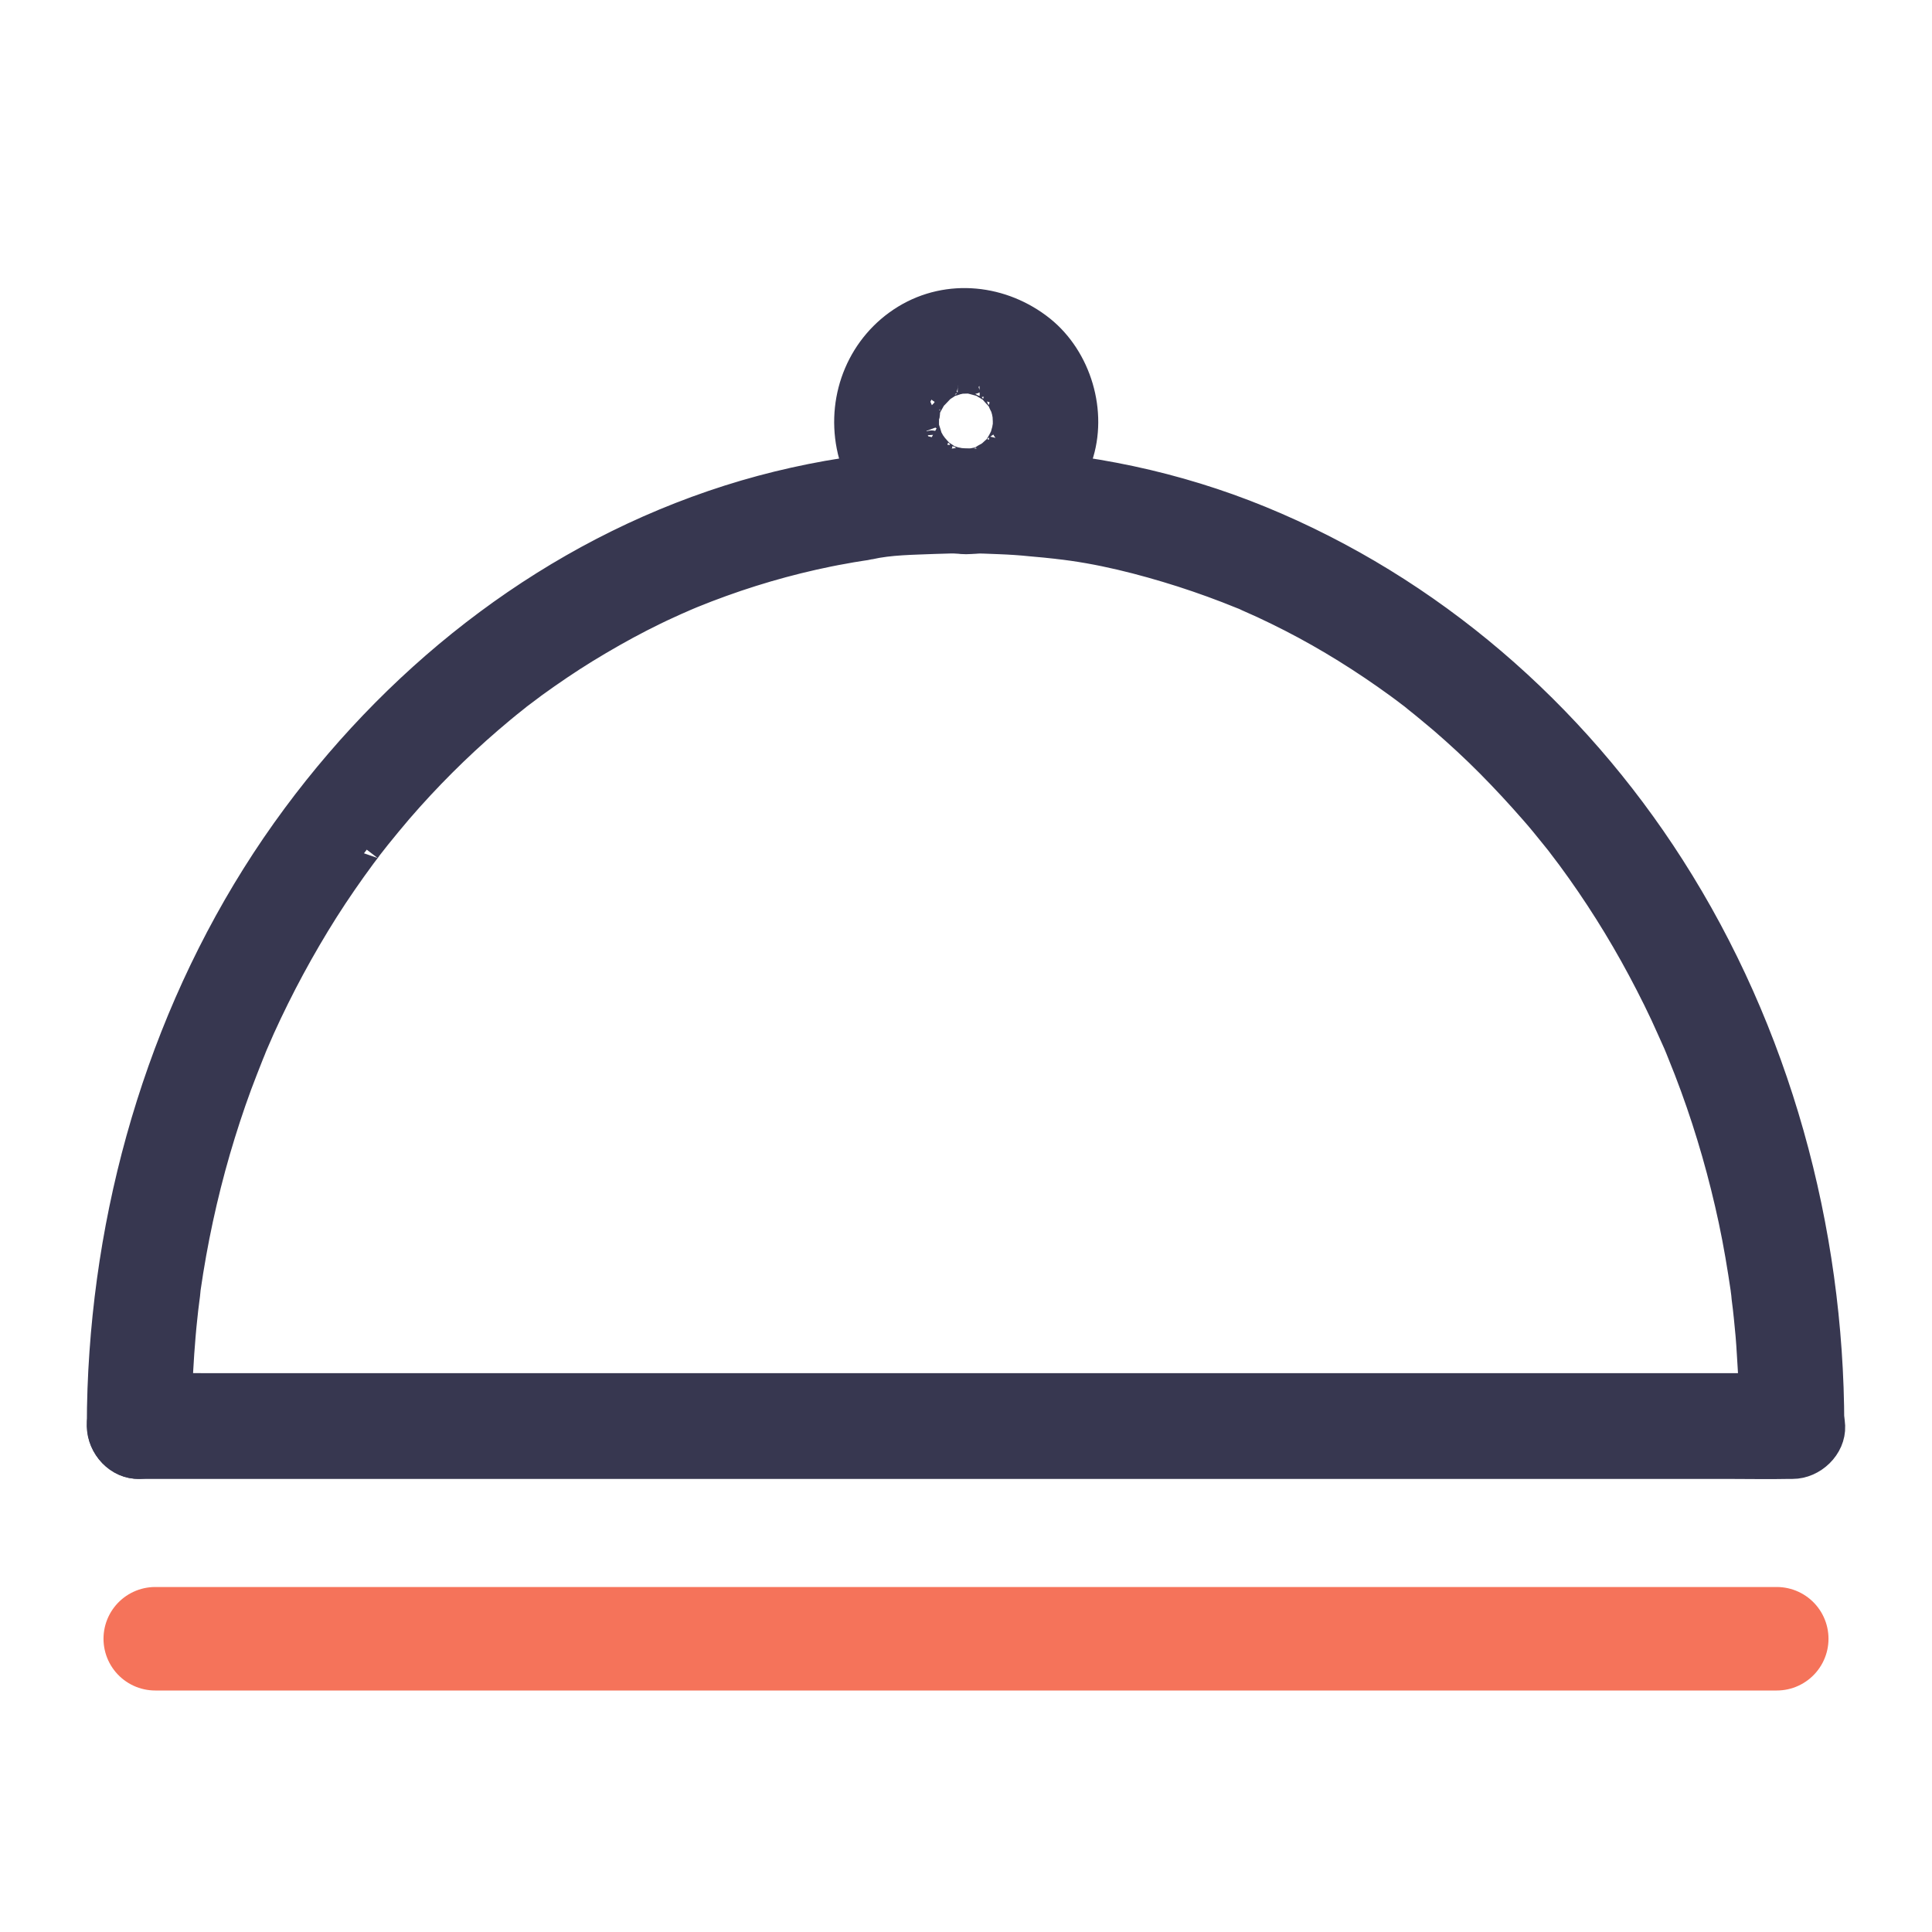 <svg width="56" height="56" viewBox="0 0 56 56" fill="none" xmlns="http://www.w3.org/2000/svg">
<path d="M5.157 41.334C5.157 40.624 5.182 39.919 5.232 39.208C5.257 38.874 5.282 38.541 5.319 38.208C5.338 38.025 5.357 37.849 5.382 37.666C5.394 37.578 5.407 37.484 5.413 37.396C5.388 37.591 5.407 37.459 5.419 37.339C5.613 35.993 5.9 34.653 6.28 33.344C6.468 32.702 6.674 32.067 6.904 31.444C7.017 31.148 7.129 30.852 7.248 30.557C7.266 30.512 7.379 30.242 7.266 30.506C7.298 30.424 7.335 30.349 7.366 30.267L7.572 29.795C8.109 28.612 8.727 27.467 9.419 26.372C9.763 25.831 10.124 25.309 10.505 24.793C10.543 24.743 10.817 24.384 10.63 24.623C10.73 24.491 10.836 24.365 10.936 24.233C11.142 23.975 11.354 23.724 11.566 23.472C12.377 22.534 13.251 21.66 14.187 20.855C14.424 20.653 14.661 20.452 14.904 20.263C14.948 20.232 14.986 20.194 15.029 20.162C14.786 20.332 15.011 20.175 15.054 20.143C15.191 20.037 15.335 19.936 15.472 19.829C15.959 19.477 16.458 19.137 16.97 18.822C17.494 18.501 18.024 18.199 18.574 17.916C18.836 17.784 19.098 17.652 19.366 17.532C19.51 17.463 19.66 17.4 19.803 17.337C19.859 17.312 20.102 17.193 19.828 17.325L20.053 17.23C21.195 16.765 22.368 16.394 23.572 16.123C23.859 16.06 24.152 15.997 24.446 15.947C24.608 15.915 24.764 15.89 24.926 15.865C24.982 15.859 25.032 15.846 25.088 15.84C25.157 15.827 25.513 15.752 25.195 15.821C25.794 15.683 26.461 15.683 27.073 15.657C27.709 15.632 28.346 15.632 28.982 15.664C29.282 15.676 29.588 15.695 29.887 15.727C30.024 15.739 30.162 15.752 30.293 15.764C30.374 15.771 30.455 15.783 30.536 15.79C30.599 15.796 30.973 15.834 30.642 15.802C31.865 15.934 33.095 16.249 34.262 16.62C34.848 16.809 35.422 17.017 35.99 17.249C36.04 17.268 36.09 17.287 36.14 17.312C35.865 17.18 36.115 17.3 36.165 17.325C36.308 17.388 36.458 17.457 36.602 17.52C36.883 17.652 37.157 17.784 37.425 17.922C38.505 18.476 39.541 19.124 40.527 19.841C40.658 19.936 40.783 20.03 40.914 20.131C40.957 20.162 41.182 20.32 40.939 20.15C40.982 20.181 41.026 20.219 41.063 20.25C41.319 20.452 41.563 20.66 41.812 20.867C42.286 21.276 42.742 21.698 43.179 22.138C43.622 22.585 44.046 23.044 44.458 23.516C44.658 23.742 44.845 23.975 45.038 24.214C45.145 24.34 45.244 24.472 45.344 24.605C45.188 24.403 45.288 24.529 45.319 24.573C45.388 24.661 45.45 24.749 45.519 24.837C46.28 25.869 46.967 26.958 47.572 28.09C47.878 28.663 48.171 29.248 48.433 29.846C48.489 29.978 48.552 30.104 48.608 30.236C48.639 30.317 48.676 30.393 48.708 30.475C48.595 30.204 48.708 30.475 48.726 30.525C48.857 30.846 48.982 31.167 49.101 31.494C49.563 32.759 49.931 34.055 50.212 35.37C50.355 36.043 50.467 36.716 50.567 37.396C50.574 37.453 50.598 37.616 50.561 37.364C50.574 37.453 50.586 37.547 50.592 37.635C50.617 37.817 50.636 37.994 50.655 38.176C50.692 38.522 50.723 38.874 50.742 39.221C50.792 39.913 50.811 40.605 50.811 41.297C50.811 41.888 51.329 42.455 51.934 42.429C52.539 42.404 53.057 41.932 53.057 41.297C53.051 35.615 51.497 29.921 48.433 25.133C45.581 20.672 41.456 17.079 36.527 15.06C31.672 13.072 26.124 12.87 21.126 14.456C16.065 16.066 11.741 19.395 8.577 23.661C5.251 28.147 3.379 33.64 2.992 39.208C2.942 39.913 2.917 40.624 2.917 41.334C2.917 41.926 3.435 42.492 4.04 42.467C4.646 42.442 5.157 41.97 5.157 41.334Z" fill="#373750" stroke="#373750" stroke-width="0.8"/>
<path d="M4.041 42.467H50.006C50.63 42.467 51.255 42.48 51.879 42.467H51.96C52.546 42.467 53.108 41.945 53.083 41.334C53.058 40.718 52.59 40.202 51.96 40.202H5.994C5.37 40.202 4.746 40.189 4.122 40.202H4.041C3.454 40.202 2.893 40.724 2.918 41.334C2.943 41.951 3.411 42.467 4.041 42.467ZM27.997 13.399C27.966 13.399 27.754 13.373 27.741 13.386C27.754 13.373 27.953 13.43 27.835 13.392C27.785 13.373 27.729 13.367 27.673 13.355C27.635 13.342 27.592 13.329 27.554 13.317C27.342 13.254 27.585 13.336 27.598 13.336C27.517 13.342 27.386 13.216 27.317 13.178C27.136 13.078 27.329 13.204 27.348 13.21C27.311 13.197 27.261 13.134 27.223 13.103C27.155 13.04 27.099 12.958 27.03 12.895C26.924 12.807 27.105 13.059 27.061 12.927C27.049 12.895 27.011 12.857 26.992 12.826C26.968 12.782 26.943 12.732 26.911 12.681C26.805 12.511 26.93 12.807 26.911 12.688C26.899 12.6 26.855 12.499 26.83 12.411C26.768 12.21 26.818 12.436 26.83 12.461C26.818 12.417 26.818 12.329 26.818 12.291V12.077C26.818 12.065 26.837 11.958 26.83 11.951C26.88 11.996 26.793 12.159 26.843 11.964C26.855 11.901 26.88 11.738 26.93 11.687C26.83 11.788 26.861 11.832 26.918 11.731C26.943 11.687 26.968 11.637 26.999 11.587C27.017 11.561 27.067 11.461 27.086 11.448C27.092 11.448 26.936 11.605 27.036 11.517C27.124 11.436 27.205 11.341 27.292 11.253C27.317 11.228 27.423 11.165 27.305 11.241C27.174 11.322 27.323 11.234 27.355 11.215C27.423 11.178 27.529 11.077 27.604 11.077C27.479 11.077 27.448 11.127 27.56 11.096C27.617 11.083 27.666 11.064 27.716 11.046C27.754 11.033 27.797 11.033 27.835 11.014C27.96 10.97 27.617 11.014 27.829 11.014C27.897 11.014 27.972 11.008 28.041 11.008C28.097 11.008 28.153 11.014 28.209 11.02C28.34 11.027 28.122 11.014 28.122 11.008C28.122 11.014 28.422 11.089 28.44 11.096C28.565 11.127 28.509 11.071 28.397 11.077C28.434 11.077 28.509 11.134 28.54 11.152C28.59 11.178 28.634 11.209 28.677 11.234C28.74 11.272 28.846 11.285 28.646 11.203C28.721 11.234 28.802 11.341 28.852 11.398C28.883 11.429 28.908 11.461 28.933 11.486C29.083 11.649 28.915 11.454 28.908 11.448C28.989 11.48 29.046 11.7 29.096 11.763C29.17 11.87 29.058 11.675 29.064 11.681C29.089 11.706 29.108 11.8 29.12 11.838C29.139 11.889 29.214 12.165 29.17 12.014C29.127 11.863 29.17 12.027 29.17 12.077C29.17 12.121 29.177 12.165 29.177 12.21V12.298C29.177 12.342 29.127 12.568 29.17 12.405C29.214 12.247 29.164 12.417 29.152 12.461C29.133 12.53 29.114 12.593 29.096 12.662C29.089 12.688 29.033 12.82 29.089 12.681C29.158 12.524 29.058 12.738 29.039 12.77C29.014 12.82 28.983 12.864 28.958 12.908C28.89 13.034 28.964 12.939 28.989 12.876C28.952 12.971 28.808 13.072 28.74 13.141C28.709 13.172 28.571 13.26 28.696 13.178C28.84 13.084 28.615 13.223 28.609 13.229C28.571 13.248 28.54 13.267 28.503 13.292C28.359 13.373 28.434 13.373 28.509 13.298C28.447 13.361 28.278 13.367 28.191 13.392C27.991 13.455 28.216 13.405 28.241 13.392C28.178 13.411 28.072 13.399 27.997 13.399C27.411 13.411 26.849 13.915 26.874 14.531C26.899 15.135 27.367 15.676 27.997 15.664C29.495 15.639 30.78 14.682 31.267 13.254C31.71 11.958 31.242 10.391 30.181 9.542C29.058 8.648 27.498 8.466 26.244 9.227C24.977 10.001 24.365 11.48 24.646 12.927C24.946 14.5 26.431 15.657 27.997 15.657C28.584 15.657 29.145 15.135 29.12 14.525C29.096 13.915 28.628 13.399 27.997 13.399Z" fill="#373750"/>
<path d="M27.997 13.399C27.966 13.399 27.754 13.373 27.741 13.386C27.754 13.373 27.953 13.43 27.835 13.392C27.785 13.373 27.729 13.367 27.673 13.355C27.635 13.342 27.592 13.329 27.554 13.317C27.342 13.254 27.585 13.336 27.598 13.336C27.517 13.342 27.386 13.216 27.317 13.178C27.136 13.078 27.329 13.204 27.348 13.21C27.311 13.197 27.261 13.134 27.223 13.103C27.155 13.04 27.099 12.958 27.03 12.895C26.924 12.807 27.105 13.059 27.061 12.927C27.049 12.895 27.011 12.857 26.992 12.826C26.968 12.782 26.943 12.732 26.911 12.681C26.805 12.511 26.93 12.807 26.911 12.688C26.899 12.6 26.855 12.499 26.83 12.411C26.768 12.21 26.818 12.436 26.83 12.461C26.818 12.417 26.818 12.329 26.818 12.291V12.077C26.818 12.065 26.837 11.958 26.83 11.951C26.88 11.996 26.793 12.159 26.843 11.964C26.855 11.901 26.88 11.738 26.93 11.687C26.83 11.788 26.861 11.832 26.918 11.731C26.943 11.687 26.968 11.637 26.999 11.587C27.017 11.561 27.067 11.461 27.086 11.448C27.092 11.448 26.936 11.605 27.036 11.517C27.124 11.436 27.205 11.341 27.292 11.253C27.317 11.228 27.423 11.165 27.305 11.241C27.174 11.322 27.323 11.234 27.355 11.215C27.423 11.178 27.529 11.077 27.604 11.077C27.479 11.077 27.448 11.127 27.56 11.096C27.617 11.083 27.666 11.064 27.716 11.046C27.754 11.033 27.797 11.033 27.835 11.014C27.96 10.97 27.617 11.014 27.829 11.014C27.897 11.014 27.972 11.008 28.041 11.008C28.097 11.008 28.153 11.014 28.209 11.02C28.34 11.027 28.122 11.014 28.122 11.008C28.122 11.014 28.422 11.089 28.44 11.096C28.565 11.127 28.509 11.071 28.397 11.077C28.434 11.077 28.509 11.134 28.54 11.152C28.59 11.178 28.634 11.209 28.677 11.234C28.74 11.272 28.846 11.285 28.646 11.203C28.721 11.234 28.802 11.341 28.852 11.398C28.883 11.429 28.908 11.461 28.933 11.486C29.083 11.649 28.915 11.454 28.908 11.448C28.989 11.48 29.046 11.7 29.096 11.763C29.17 11.87 29.058 11.675 29.064 11.681C29.089 11.706 29.108 11.8 29.12 11.838C29.139 11.889 29.214 12.165 29.17 12.014C29.127 11.863 29.17 12.027 29.17 12.077C29.17 12.121 29.177 12.165 29.177 12.21V12.298C29.177 12.342 29.127 12.568 29.17 12.405C29.214 12.247 29.164 12.417 29.152 12.461C29.133 12.53 29.114 12.593 29.096 12.662C29.089 12.688 29.033 12.82 29.089 12.681C29.158 12.524 29.058 12.738 29.039 12.77C29.014 12.82 28.983 12.864 28.958 12.908C28.89 13.034 28.964 12.939 28.989 12.876C28.952 12.971 28.808 13.072 28.74 13.141C28.709 13.172 28.571 13.26 28.696 13.178C28.84 13.084 28.615 13.223 28.609 13.229C28.571 13.248 28.54 13.267 28.503 13.292C28.359 13.373 28.434 13.373 28.509 13.298C28.447 13.361 28.278 13.367 28.191 13.392C27.991 13.455 28.216 13.405 28.241 13.392C28.178 13.411 28.072 13.399 27.997 13.399ZM27.997 13.399C27.411 13.411 26.849 13.915 26.874 14.531C26.899 15.135 27.367 15.676 27.997 15.664C29.495 15.639 30.78 14.682 31.267 13.254C31.71 11.958 31.242 10.391 30.181 9.542C29.058 8.648 27.498 8.466 26.244 9.227C24.977 10.001 24.365 11.48 24.646 12.927C24.946 14.5 26.431 15.657 27.997 15.657C28.584 15.657 29.145 15.135 29.12 14.525C29.096 13.915 28.628 13.399 27.997 13.399ZM4.041 42.467H50.006C50.63 42.467 51.255 42.48 51.879 42.467H51.96C52.546 42.467 53.108 41.945 53.083 41.334C53.058 40.718 52.59 40.202 51.96 40.202H5.994C5.37 40.202 4.746 40.189 4.122 40.202H4.041C3.454 40.202 2.893 40.724 2.918 41.334C2.943 41.951 3.411 42.467 4.041 42.467Z" stroke="#373750" stroke-width="0.8"/>
<line x1="4.5" y1="47.5" x2="51.5" y2="47.5" stroke="#F5735A" stroke-width="3" stroke-linecap="round"/>
</svg>
